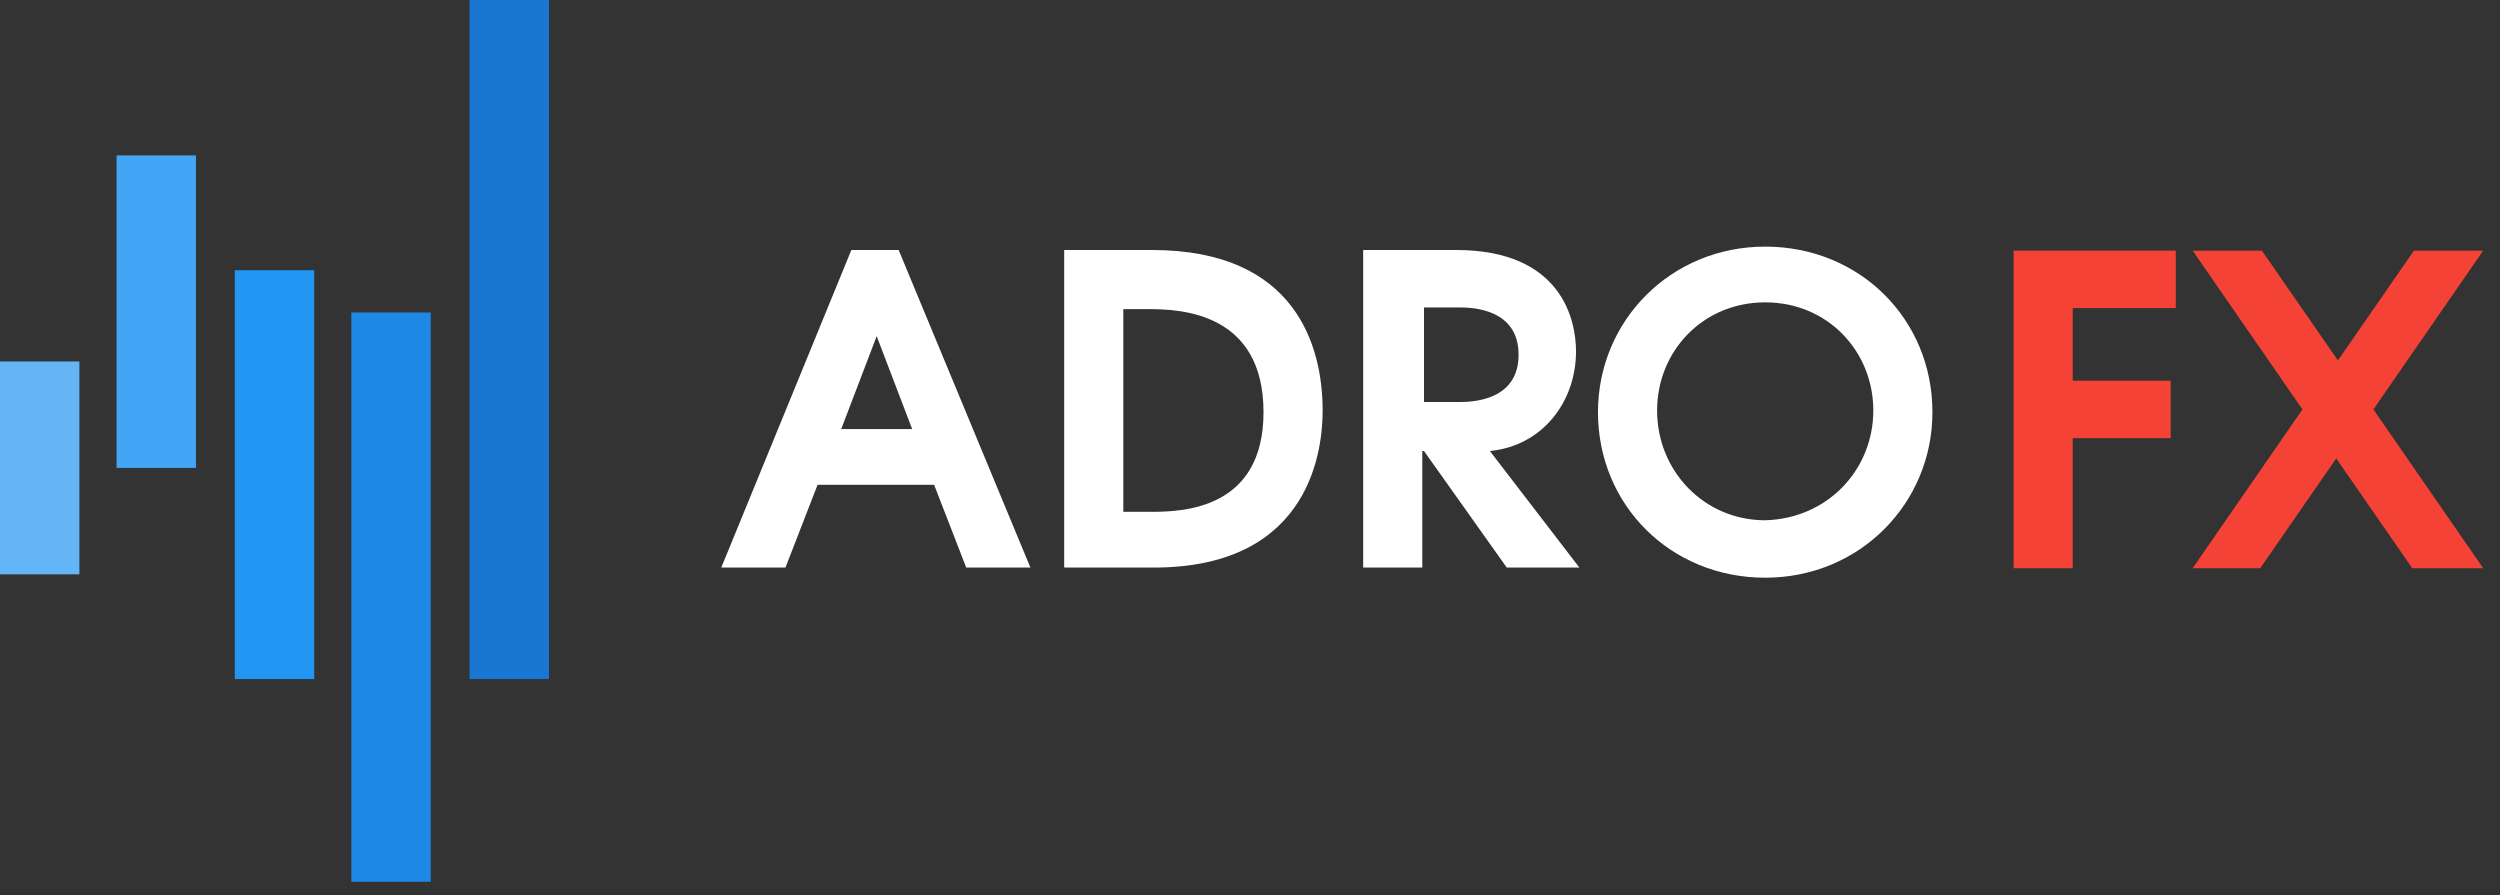 <svg width="148" height="53" viewBox="0 0 148 53" fill="none" xmlns="http://www.w3.org/2000/svg">
<rect x="0" y="0" width="148" height="53" fill="#333333" stroke="none"/>
<path d="M50.4 14.8H53.2L61 33.6H57.2L55.3 28.7H48.4L46.5 33.6H42.7L50.4 14.8ZM54 25.4L51.9 19.9L49.8 25.4H54Z" fill="white"/>
<path d="M63 14.8H68.2C76.8 14.8 78.3 20.6 78.3 24.3C78.3 26.3 77.8 33.6 68.3 33.6H63V14.8ZM68.2 30.3C70.1 30.3 74.8 30.1 74.8 24.4C74.8 18.5 69.9 18.3 68 18.3H66.5V30.3H68.2Z" fill="white"/>
<path d="M80.8 14.8H86.2C92.5 14.8 93.3 19 93.3 20.8C93.3 23.8 91.3 26.4 88.2 26.7L93.5 33.6H89.2L84.3 26.7H84.2V33.6H80.7V14.8H80.8ZM84.3 23.8H86.4C87.2 23.8 89.9 23.7 89.9 21C89.9 18.3 87.2 18.2 86.4 18.2H84.3V23.8Z" fill="white"/>
<path d="M114.4 24.399C114.4 29.799 110.1 34.2 104.5 34.2C98.9 34.2 94.6 29.899 94.6 24.399C94.6 19 98.9 14.6 104.5 14.6C110.1 14.6 114.4 18.899 114.4 24.399ZM110.9 24.3C110.9 20.8 108.2 17.899 104.5 17.899C100.8 17.899 98.1 20.8 98.1 24.3C98.1 27.9 100.9 30.8 104.5 30.8C108.2 30.7 110.9 27.8 110.9 24.3Z" fill="white"/>
<path d="M32.5 0H27.8V40.2H32.5V0Z" fill="#1976D2"/>
<path d="M25.5 18.5H20.8V52.2H25.5V18.5Z" fill="#1E88E5"/>
<path d="M18.6 16H13.9V40.2H18.6V16Z" fill="#2196F3"/>
<path d="M11.6 9.2H6.9V27.7H11.6V9.2Z" fill="#42A5F5"/>
<path d="M4.7 21.4H0V34.001H4.7V21.4Z" fill="#64B5F6"/>
<path d="M119.205 14.838H128.805V18.238H122.705V22.538H128.505V25.938H122.705V33.638H119.205V14.838Z" fill="#F44336"/>
<path d="M136.305 24.238L129.805 14.838H133.905L138.405 21.338L142.905 14.838H147.005L140.505 24.238L147.005 33.638H142.805L138.305 27.138L133.805 33.638H129.805L136.305 24.238Z" fill="#F44336"/>
</svg>
